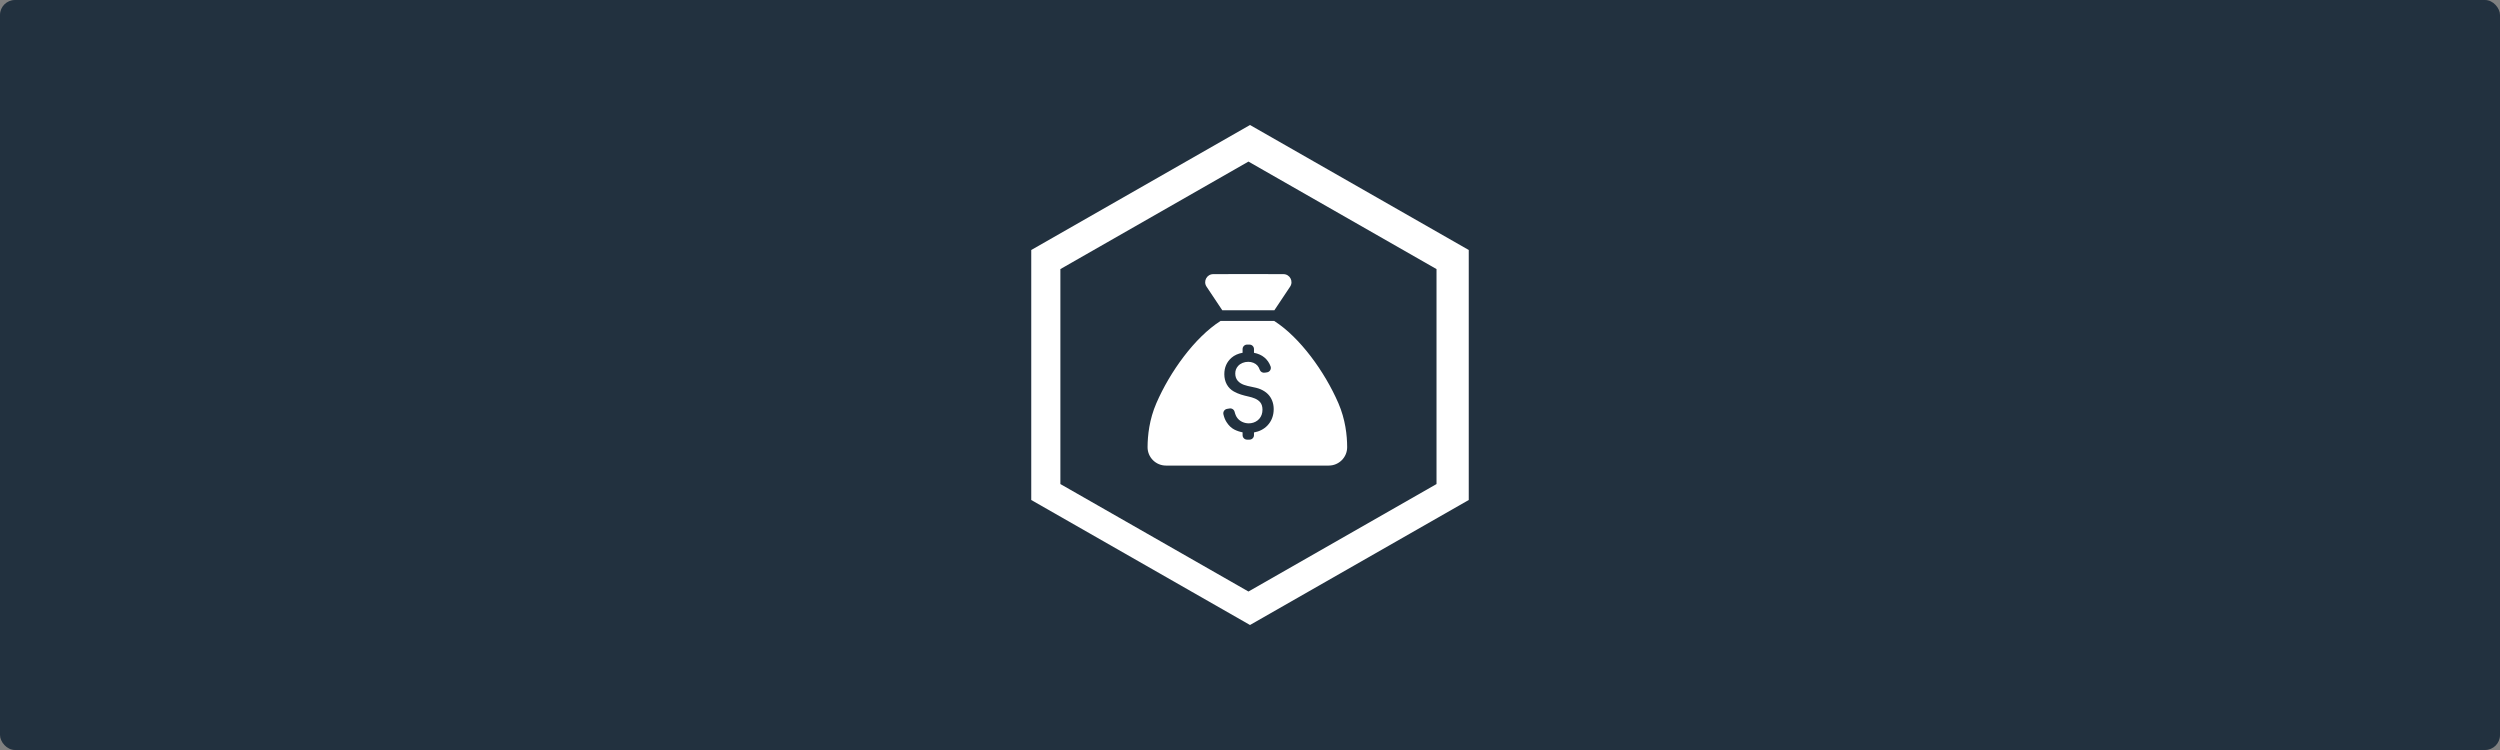 <?xml version="1.0" encoding="UTF-8" standalone="no"?>
<!-- Created with Inkscape (http://www.inkscape.org/) -->

<svg
   xmlns:dc="http://purl.org/dc/elements/1.1/"
   xmlns:cc="http://creativecommons.org/ns#"
   xmlns:rdf="http://www.w3.org/1999/02/22-rdf-syntax-ns#"
   xmlns:svg="http://www.w3.org/2000/svg"
   xmlns="http://www.w3.org/2000/svg"
   xmlns:sodipodi="http://sodipodi.sourceforge.net/DTD/sodipodi-0.dtd"
   xmlns:inkscape="http://www.inkscape.org/namespaces/inkscape"
   width="1000"
   height="300"
   id="svg3063"
   version="1.1"
   inkscape:version="0.48.4 r9939"
   sodipodi:docname="rfid.svg"
   inkscape:export-filename="C:\Users\jmwri_000\Documents\jordan-wright.github.com\source\images\headers\rfid.png"
   inkscape:export-xdpi="89.496582"
   inkscape:export-ydpi="89.496582">
  <rect width="100%" height="100%" fill="#808080" stroke="none"/>
  <defs
     id="defs3065">
    <inkscape:path-effect
       effect="spiro"
       id="path-effect4377"
       is_visible="true" />
    <inkscape:path-effect
       effect="spiro"
       id="path-effect4377-1"
       is_visible="true" />
  </defs>
  <sodipodi:namedview
     id="base"
     pagecolor="#ffffff"
     bordercolor="#666666"
     borderopacity="1.0"
     inkscape:pageopacity="0.0"
     inkscape:pageshadow="2"
     inkscape:zoom="0.81035689"
     inkscape:cx="614.98179"
     inkscape:cy="147.50263"
     inkscape:current-layer="layer1"
     inkscape:document-units="px"
     showgrid="false"
     inkscape:window-width="1366"
     inkscape:window-height="705"
     inkscape:window-x="-8"
     inkscape:window-y="-8"
     inkscape:window-maximized="1" />
  <g
     id="layer1"
     inkscape:label="Layer 1"
     inkscape:groupmode="layer"
     transform="translate(0,-900)">
    <rect
       style="fill:#22313f;fill-opacity:1"
       id="rect3955"
       width="1000"
       height="300"
       x="0"
       y="900"
       ry="6" />
    <path
       style="fill:#ffffff"
       d="m 500,950 -87.5,50 0,100 87.5,50 87.5,-50 0,-100 -87.5,-50 z m -0.62,14.632 75.226,43.005 0,85.981 -75.226,42.991 -75.226,-42.991 0,-85.981 75.226,-43.005 z"
       id="path3075"
       inkscape:connector-curvature="0" />
    <g
       transform="matrix(0.092,0,0,0.092,459.028,1008.005)"
       id="g5849"
       style="fill:#ffffff">
      <g
         id="g5851"
         style="fill:#ffffff">
        <path
           inkscape:connector-curvature="0"
           d="M 38.3,578.85 C 7.7,649.25 0.2,719.05 0,770.25 c -0.1,44.2 35.8,80 80,80 h 357.9 349.9 c 44.199,0 80.1,-35.8 80,-80 -0.101,-51.2 -7.7,-121 -38.2,-191.4 -59.3,-136.6 -166.601,-285.5 -279,-357.4 H 437.9 317.2 C 204.8,293.35 97.5,442.25 38.3,578.85 z m 451.501,-3.7 c -11.9,-14.6 -32.301,-20.8 -50.7,-25 -22.8,-5.199 -43.3,-10.399 -63.901,-21.899 -13.2,-7.4 -23.6,-17.8 -30.8,-30.9 -7.1,-13 -10.7,-28 -10.7,-44.399 0,-29.301 10.5,-53.301 31.3,-71.5 12.3,-10.802 29.1,-18.302 48.1,-21.702 v -16 c 0,-10.8 8.8,-19.5 19.5,-19.5 h 10.6 c 10.8,0 19.5,8.8 19.5,19.5 v 16.2 c 17.601,3.399 33.3,10.3 45,20.1 12.5,10.3 21.601,23.5 27.2,39.1 4.1,11.5 -3.4,24 -15.6,25.801 l -10.301,1.5 c -9.3,1.399 -18.399,-4.101 -21.399,-13 -2.5,-7.301 -5.8,-13.301 -9.9,-17.9 -9.3,-10.5 -24,-16.4 -40.3,-16.4 -17.3,0 -33.701,6.8 -43.8,18.101 -8.3,9.3 -12.3,20 -12.3,32.7 0,12.399 3.5,23 10.399,31.199 14.4,17.301 38,22.101 60.8,26.7 13.301,2.7 27.101,5.5 39,10.7 12.7,5.6 23.301,12.6 31.4,20.7 8.1,8.1 14.5,17.899 18.9,29.1 4.3,11.101 6.6,23.3 6.6,36.3 0,28.4 -9.2,52.4 -27.3,71.5 -14.9,15.601 -35.1,26 -58.4,30.101 v 11.8 c 0,10.8 -8.8,19.5 -19.5,19.5 h -10.6 c -10.8,0 -19.5,-8.8 -19.5,-19.5 v -12.3 c -12.8,-2.4 -25.101,-6.601 -36.101,-12.2 -13,-6.7 -24.3,-17.6 -33.699,-32.4 -6.301,-9.899 -10.801,-21.3 -13.601,-34.1 -2.3,-10.8 4.9,-21.3 15.8,-23.2 l 10.601,-1.8 c 10.1,-1.8 19.8,4.5 22.3,14.4 3,11.699 7,20.8 12,27.199 11.2,14.4 29.7,23 49.5,23 l 0,0 c 3.4,0 6.7,-0.3 10,-0.699 14.2,-2.101 26.8,-8.801 35.7,-18.9 9.3,-10.6 14,-24 14,-39.7 0.002,-13.502 -3.298,-24.302 -9.798,-32.202 z"
           id="path5853"
           style="fill:#ffffff" />
        <path
           inkscape:connector-curvature="0"
           d="m 438.101,17.55 h -0.2 l 0,0 -152.5,0.4 c -27.9,0.1 -44.5,31.2 -29,54.4 l 68.4,102.6 h 113.1 0.4 113.1 l 68.4,-102.6 c 15.5,-23.2 -1.101,-54.3 -29,-54.4 l -152.5,-0.4 0,0 h -0.2 z"
           id="path5855"
           style="fill:#ffffff" />
      </g>
    </g>
  </g>
</svg>
